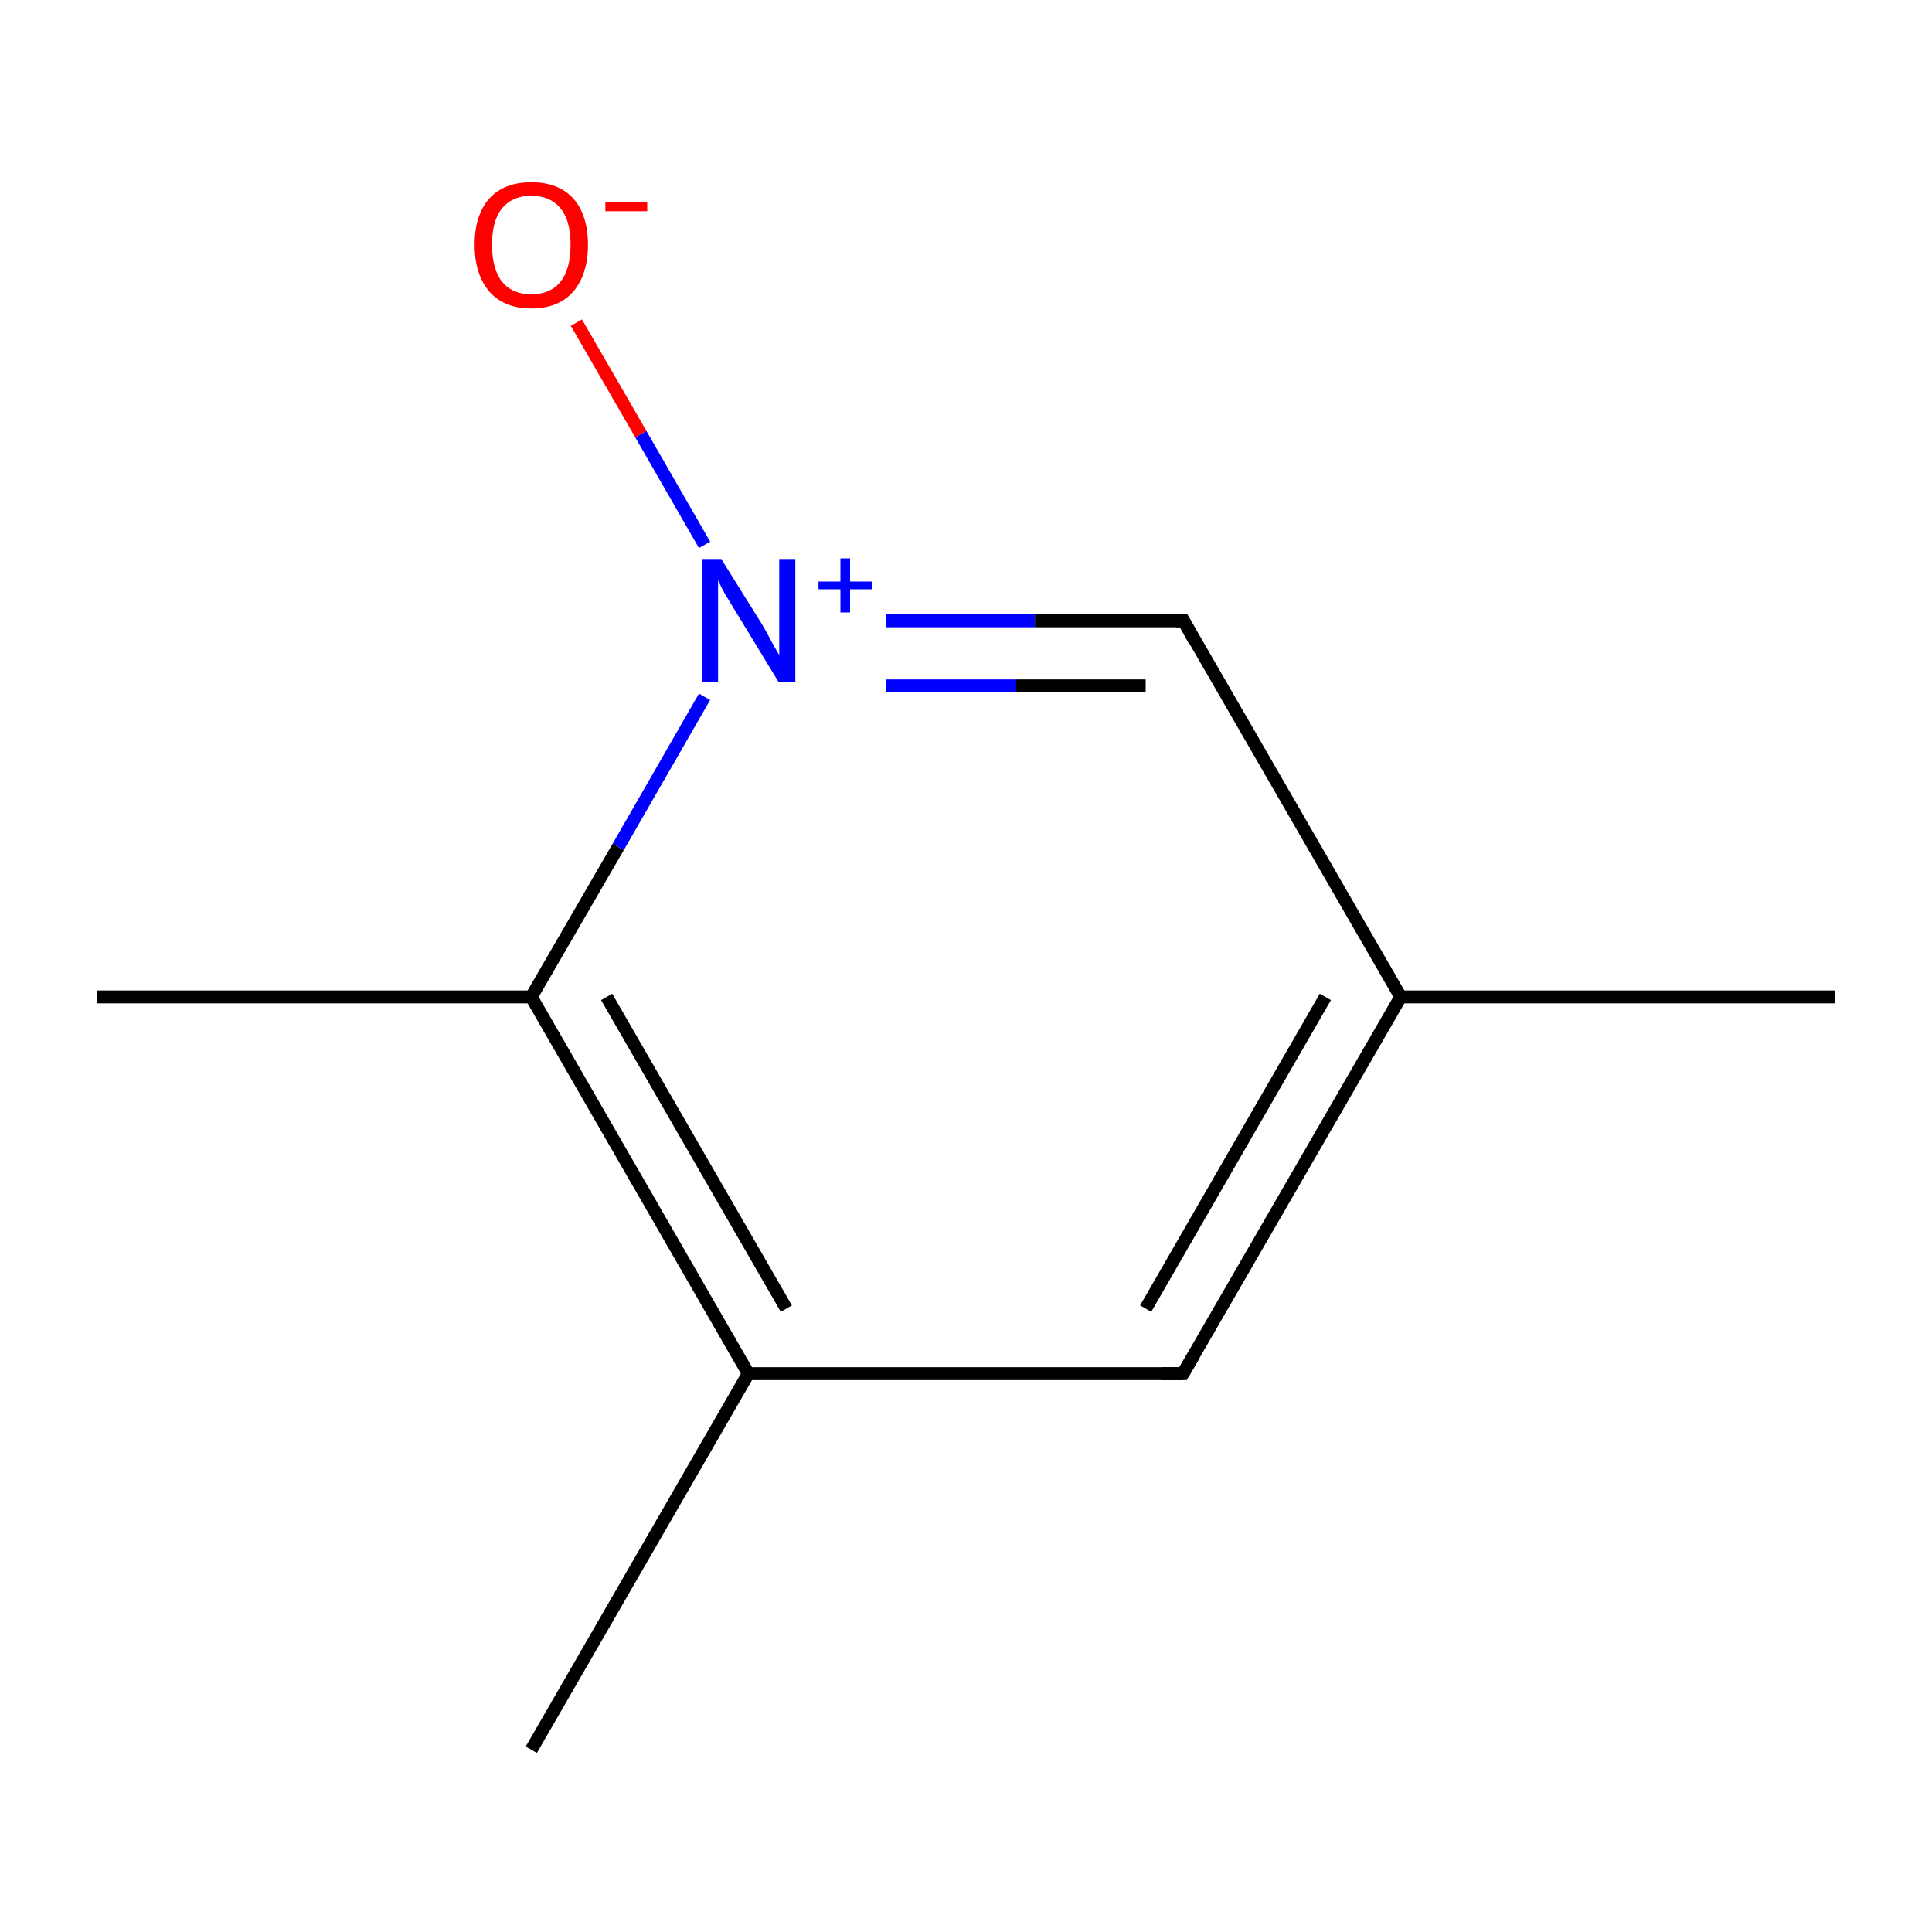 <?xml version='1.0' encoding='iso-8859-1'?>
<svg version='1.1' baseProfile='full'
              xmlns='http://www.w3.org/2000/svg'
                      xmlns:rdkit='http://www.rdkit.org/xml'
                      xmlns:xlink='http://www.w3.org/1999/xlink'
                  xml:space='preserve'
width='300px' height='300px' viewBox='0 0 300 300'>
<!-- END OF HEADER -->
<rect style='opacity:1.0;fill:#FFFFFF;stroke:none' width='300.0' height='300.0' x='0.0' y='0.0'> </rect>
<path class='bond-0 atom-0 atom-1' d='M 285.0,154.8 L 217.5,154.8' style='fill:none;fill-rule:evenodd;stroke:#000000;stroke-width:2.0px;stroke-linecap:butt;stroke-linejoin:miter;stroke-opacity:1' />
<path class='bond-1 atom-1 atom-2' d='M 217.5,154.8 L 183.7,213.3' style='fill:none;fill-rule:evenodd;stroke:#000000;stroke-width:2.0px;stroke-linecap:butt;stroke-linejoin:miter;stroke-opacity:1' />
<path class='bond-1 atom-1 atom-2' d='M 205.8,154.8 L 177.9,203.2' style='fill:none;fill-rule:evenodd;stroke:#000000;stroke-width:2.0px;stroke-linecap:butt;stroke-linejoin:miter;stroke-opacity:1' />
<path class='bond-2 atom-2 atom-3' d='M 183.7,213.3 L 116.2,213.3' style='fill:none;fill-rule:evenodd;stroke:#000000;stroke-width:2.0px;stroke-linecap:butt;stroke-linejoin:miter;stroke-opacity:1' />
<path class='bond-3 atom-3 atom-4' d='M 116.2,213.3 L 82.5,271.7' style='fill:none;fill-rule:evenodd;stroke:#000000;stroke-width:2.0px;stroke-linecap:butt;stroke-linejoin:miter;stroke-opacity:1' />
<path class='bond-4 atom-3 atom-5' d='M 116.2,213.3 L 82.5,154.8' style='fill:none;fill-rule:evenodd;stroke:#000000;stroke-width:2.0px;stroke-linecap:butt;stroke-linejoin:miter;stroke-opacity:1' />
<path class='bond-4 atom-3 atom-5' d='M 122.1,203.2 L 94.2,154.8' style='fill:none;fill-rule:evenodd;stroke:#000000;stroke-width:2.0px;stroke-linecap:butt;stroke-linejoin:miter;stroke-opacity:1' />
<path class='bond-5 atom-5 atom-6' d='M 82.5,154.8 L 15.0,154.8' style='fill:none;fill-rule:evenodd;stroke:#000000;stroke-width:2.0px;stroke-linecap:butt;stroke-linejoin:miter;stroke-opacity:1' />
<path class='bond-6 atom-5 atom-7' d='M 82.5,154.8 L 96.0,131.5' style='fill:none;fill-rule:evenodd;stroke:#000000;stroke-width:2.0px;stroke-linecap:butt;stroke-linejoin:miter;stroke-opacity:1' />
<path class='bond-6 atom-5 atom-7' d='M 96.0,131.5 L 109.4,108.2' style='fill:none;fill-rule:evenodd;stroke:#0000FF;stroke-width:2.0px;stroke-linecap:butt;stroke-linejoin:miter;stroke-opacity:1' />
<path class='bond-7 atom-7 atom-8' d='M 109.4,84.6 L 99.5,67.4' style='fill:none;fill-rule:evenodd;stroke:#0000FF;stroke-width:2.0px;stroke-linecap:butt;stroke-linejoin:miter;stroke-opacity:1' />
<path class='bond-7 atom-7 atom-8' d='M 99.5,67.4 L 89.5,50.1' style='fill:none;fill-rule:evenodd;stroke:#FF0000;stroke-width:2.0px;stroke-linecap:butt;stroke-linejoin:miter;stroke-opacity:1' />
<path class='bond-8 atom-7 atom-9' d='M 137.6,96.4 L 160.7,96.4' style='fill:none;fill-rule:evenodd;stroke:#0000FF;stroke-width:2.0px;stroke-linecap:butt;stroke-linejoin:miter;stroke-opacity:1' />
<path class='bond-8 atom-7 atom-9' d='M 160.7,96.4 L 183.8,96.4' style='fill:none;fill-rule:evenodd;stroke:#000000;stroke-width:2.0px;stroke-linecap:butt;stroke-linejoin:miter;stroke-opacity:1' />
<path class='bond-8 atom-7 atom-9' d='M 137.6,106.5 L 157.8,106.5' style='fill:none;fill-rule:evenodd;stroke:#0000FF;stroke-width:2.0px;stroke-linecap:butt;stroke-linejoin:miter;stroke-opacity:1' />
<path class='bond-8 atom-7 atom-9' d='M 157.8,106.5 L 177.9,106.5' style='fill:none;fill-rule:evenodd;stroke:#000000;stroke-width:2.0px;stroke-linecap:butt;stroke-linejoin:miter;stroke-opacity:1' />
<path class='bond-9 atom-9 atom-1' d='M 183.8,96.4 L 217.5,154.8' style='fill:none;fill-rule:evenodd;stroke:#000000;stroke-width:2.0px;stroke-linecap:butt;stroke-linejoin:miter;stroke-opacity:1' />
<path d='M 185.4,210.4 L 183.7,213.3 L 180.4,213.3' style='fill:none;stroke:#000000;stroke-width:2.0px;stroke-linecap:butt;stroke-linejoin:miter;stroke-miterlimit:10;stroke-opacity:1;' />
<path d='M 182.6,96.4 L 183.8,96.4 L 185.4,99.3' style='fill:none;stroke:#000000;stroke-width:2.0px;stroke-linecap:butt;stroke-linejoin:miter;stroke-miterlimit:10;stroke-opacity:1;' />
<path class='atom-7' d='M 112.0 86.8
L 118.3 96.9
Q 118.9 97.9, 119.9 99.8
Q 120.9 101.6, 121.0 101.7
L 121.0 86.8
L 123.5 86.8
L 123.5 105.9
L 120.9 105.9
L 114.2 94.9
Q 113.4 93.6, 112.5 92.1
Q 111.7 90.6, 111.5 90.1
L 111.5 105.9
L 109.0 105.9
L 109.0 86.8
L 112.0 86.8
' fill='#0000FF'/>
<path class='atom-7' d='M 127.1 90.3
L 130.5 90.3
L 130.5 86.7
L 132.0 86.7
L 132.0 90.3
L 135.4 90.3
L 135.4 91.5
L 132.0 91.5
L 132.0 95.1
L 130.5 95.1
L 130.5 91.5
L 127.1 91.5
L 127.1 90.3
' fill='#0000FF'/>
<path class='atom-8' d='M 73.7 38.0
Q 73.7 33.4, 76.0 30.8
Q 78.3 28.3, 82.5 28.3
Q 86.7 28.3, 89.0 30.8
Q 91.3 33.4, 91.3 38.0
Q 91.3 42.6, 89.0 45.3
Q 86.7 47.9, 82.5 47.9
Q 78.3 47.9, 76.0 45.3
Q 73.7 42.6, 73.7 38.0
M 82.5 45.7
Q 85.4 45.7, 87.0 43.8
Q 88.6 41.8, 88.6 38.0
Q 88.6 34.2, 87.0 32.3
Q 85.4 30.4, 82.5 30.4
Q 79.6 30.4, 78.0 32.3
Q 76.4 34.2, 76.4 38.0
Q 76.4 41.8, 78.0 43.8
Q 79.6 45.7, 82.5 45.7
' fill='#FF0000'/>
<path class='atom-8' d='M 94.0 31.4
L 100.5 31.4
L 100.5 32.8
L 94.0 32.8
L 94.0 31.4
' fill='#FF0000'/>
</svg>
